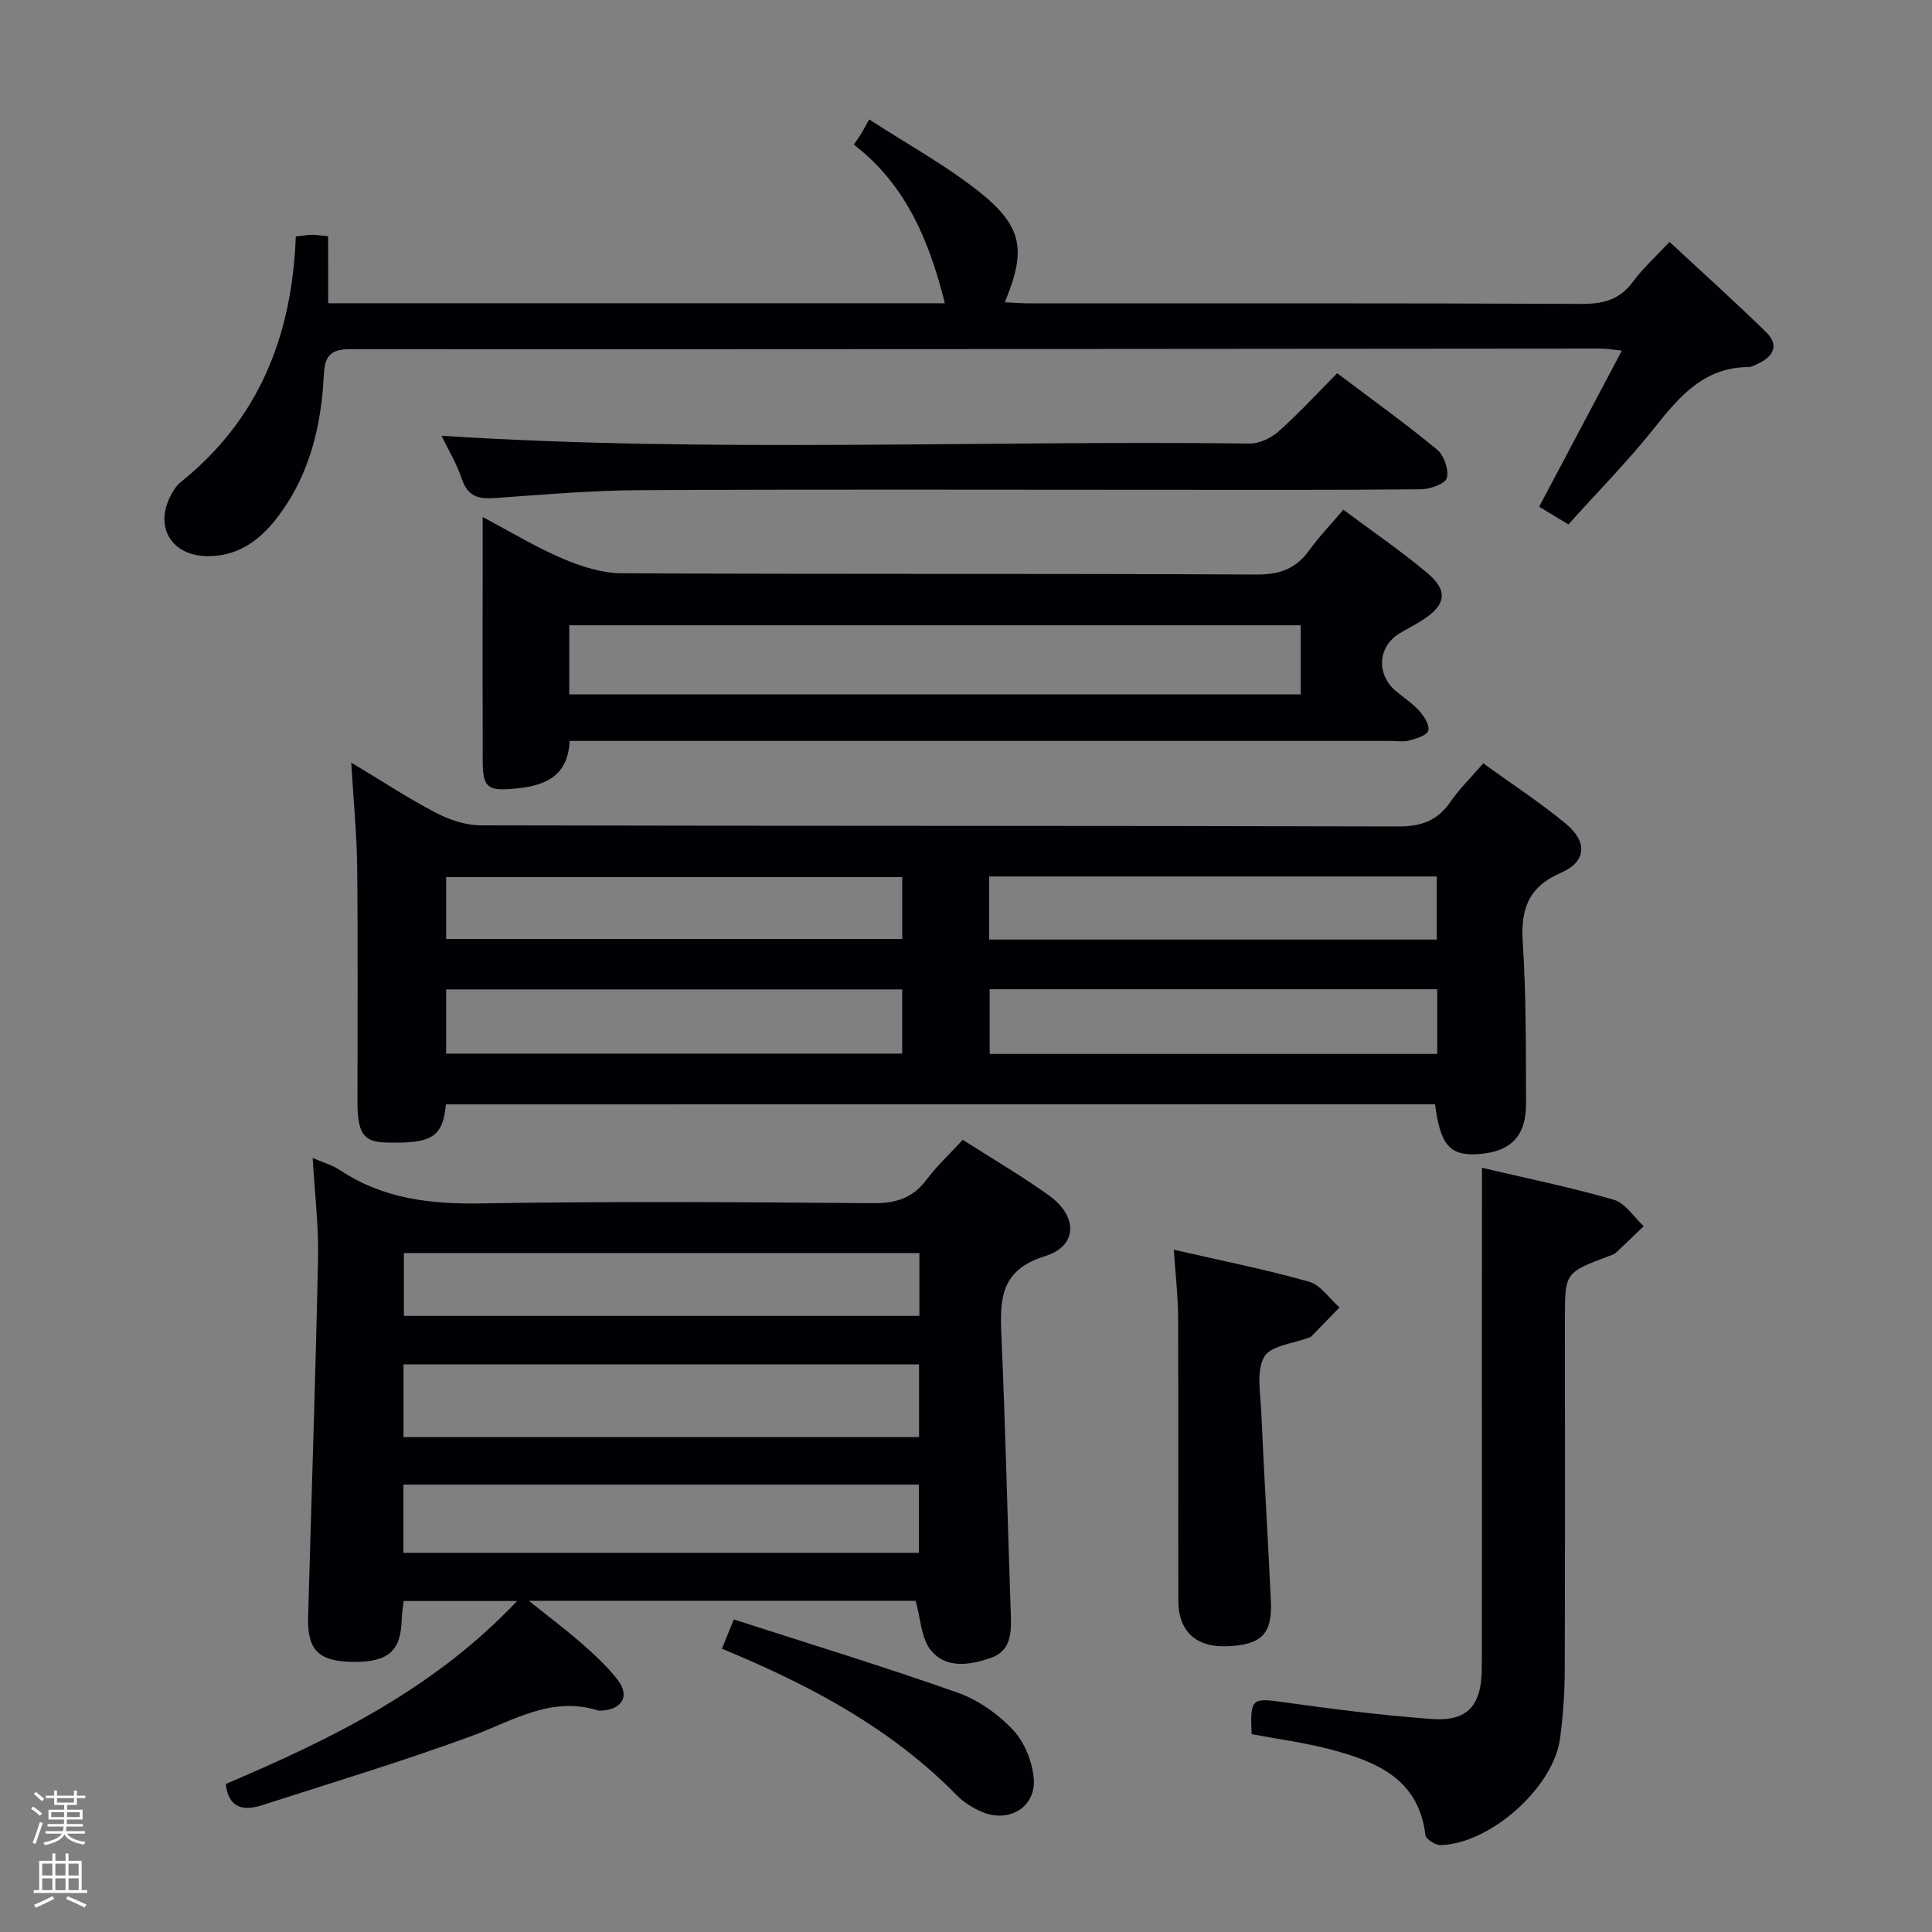 <svg enable-background="new 0 0 400 400" viewBox="0 0 400 400" xmlns="http://www.w3.org/2000/svg"><rect x="0" y="0" width="400" height="400" fill="#808080" stroke="none"/><path d="m6.44 374.46.42-.45c.65.47 1.27.95 1.85 1.44l-.45.49c-.65-.56-1.25-1.06-1.82-1.48m.93 7.33-.63-.26c.55-1.36 1.05-2.8 1.52-4.33.19.1.38.19.59.27-.46 1.29-.95 2.73-1.48 4.32m-.38-10.38.44-.42c.43.34 1.01.82 1.74 1.44l-.49.49c-.53-.51-1.09-1.01-1.69-1.51m2.5.35h1.72v-1.04h.59v1.04h3.52v-1.04h.59v1.04h1.75v.53h-1.75v1.42h-2.03v.97h3.22v2.03h-3.24c0 .35-.01.66-.03.93h3.32v.53h-3.37c-.03.27-.08.58-.15.94h3.96v.53h-3.71c.67.92 1.93 1.48 3.79 1.68-.13.24-.23.44-.29.59-2.13-.38-3.48-1.08-4.04-2.12-.43.97-1.77 1.72-4.03 2.23-.09-.19-.2-.37-.33-.55 2.1-.42 3.37-1.03 3.81-1.83h-3.36v-.53h3.58c.08-.29.13-.61.16-.94h-3.33v-.53h3.39c.02-.27.04-.58.04-.93h-3.23v-2.03h3.25v-.97h-2.07v-1.42h-1.73zm1.12 3.44v1h2.65c.01-.3.02-.44.01-.4v-.25-.35zm1.19-2h3.52v-.91h-3.52zm4.71 2h-2.63v.59c0 .15-.01.28-.01.4h2.64z" fill="#fcfbfa"/><path d="m13.56 383.74h.63v1.52h2.72v6.07h1.13v.6h-11.06v-.6h1.13v-6.07h2.73v-1.52h.63v1.52h2.1v-1.52zm-2.69 8.83.38.56c-1.24.63-2.53 1.25-3.85 1.85-.1-.21-.21-.42-.34-.63 1.36-.55 2.63-1.15 3.81-1.78m-2.13-4.27h2.1v-2.45h-2.1zm0 3.04h2.1v-2.46h-2.1zm2.72-3.04h2.1v-2.45h-2.1zm0 3.04h2.1v-2.46h-2.1zm6.07 3.6c-1.41-.71-2.7-1.3-3.86-1.78l.35-.56c1.45.62 2.75 1.19 3.88 1.72zm-1.25-9.09h-2.1v2.45h2.1zm-2.09 5.49h2.1v-2.46h-2.1z" fill="#fcfbfa"/><g fill="#010105"><path d="m92.32 228.65c-.64 6.79-2.88 8.17-12.51 7.89-4.54-.13-5.8-1.92-5.8-8.42-.01-16.16.11-32.32-.06-48.48-.07-6.89-.76-13.77-1.23-21.75 6.51 3.91 11.89 7.45 17.58 10.41 2.8 1.46 6.16 2.58 9.28 2.58 63.3.15 126.61.05 189.91.23 4.84.01 8.15-1.21 10.85-5.15 1.85-2.69 4.24-5 6.76-7.92 5.93 4.3 11.78 8.11 17.12 12.53 4.5 3.73 4.23 7.84-1.01 10.11-6.78 2.95-8.38 7.48-7.94 14.37.71 11.11.65 22.28.68 33.43.02 6.84-3.24 10.03-9.98 10.47-5.76.37-7.77-1.85-8.86-10.32-68.1.02-136.29.02-204.79.02zm94.47-23.8c-31.8 0-63.13 0-94.42 0v13.29h94.42c0-4.58 0-8.72 0-13.29zm110.77-.04c-31.08 0-61.89 0-92.66 0v13.39h92.66c0-4.64 0-8.89 0-13.39zm-110.76-23.21c-31.81 0-63.14 0-94.43 0v12.8h94.43c0-4.4 0-8.38 0-12.8zm17.98 12.93h92.68c0-4.5 0-8.7 0-13.07-31.05 0-61.74 0-92.68 0z"/><path d="m64.74 239.74c2.33 1.02 4.13 1.51 5.6 2.49 8.97 6 18.83 7.1 29.43 6.92 26.97-.45 53.96-.27 80.94-.04 4.75.04 8.25-1.03 11.12-4.87 2.17-2.89 4.86-5.39 7.5-8.25 6.19 3.96 12.23 7.47 17.88 11.54 5.99 4.31 5.92 10.44-.84 12.54-9.13 2.83-9.38 8.71-9.05 16.24.87 19.43 1.28 38.88 1.97 58.31.13 3.74-.15 7.27-4.19 8.65-4.35 1.49-9.32 2.31-12.47-1.73-1.93-2.47-2.01-6.38-3.05-10.11-25.95 0-52.44 0-80.09 0 4.22 3.38 7.75 6.02 11.04 8.91 2.61 2.29 5.21 4.7 7.33 7.43 2.56 3.29 1.04 6.07-3.14 6.38-.33.02-.69.06-.99-.04-9.68-2.99-17.55 2.17-26.06 5.3-14.29 5.25-28.89 9.66-43.4 14.33-3.8 1.22-6.95.74-7.53-4.39 21.88-9.29 43.16-19.69 60.32-37.88-8.06 0-15.58 0-23.49 0-.13 1.17-.36 2.43-.39 3.69-.17 6.71-2.75 9-10.14 8.91-7.03-.08-9.44-2.42-9.25-9.25.69-24.77 1.54-49.53 2.06-74.31.14-6.61-.68-13.25-1.11-20.77zm125.54 42.74c-35.81 0-71.17 0-106.74 0v15.06h106.74c0-5.05 0-9.8 0-15.06zm-.03 24.89c-35.75 0-71.15 0-106.73 0v14.13h106.73c0-4.9 0-9.47 0-14.13zm.1-47.94c-35.94 0-71.44 0-106.73 0v13.01h106.73c0-4.49 0-8.59 0-13.01z"/><path d="m67.95 62.78h127.67c-3.2-12.79-7.96-24.46-18.85-32.85.65-.94 1.12-1.56 1.52-2.22.44-.72.83-1.47 1.67-2.98 8.14 5.28 15.89 9.51 22.71 14.93 9.08 7.22 9.86 12.12 5.36 22.92 1.9.09 3.63.23 5.35.23 38 .01 75.99-.07 113.99.11 4.53.02 7.95-.82 10.71-4.59 2.05-2.79 4.69-5.15 7.58-8.25 6.74 6.27 13.49 12.33 19.97 18.66 2.78 2.71 1.58 5.09-1.71 6.57-.6.27-1.24.68-1.86.68-9.22.03-14.34 6.06-19.52 12.58-5.47 6.88-11.68 13.17-17.81 20-2.12-1.28-3.91-2.35-6.07-3.65 5.71-10.77 11.27-21.27 17.13-32.33-1.85-.19-3.08-.42-4.3-.42-86.32.06-172.65.17-258.97.12-4.32 0-5.29 1.59-5.48 5.45-.52 10.27-2.84 20.1-9.02 28.59-3.64 5-8.18 8.79-14.85 8.82-7.74.04-11.42-6.2-7.62-12.93.48-.86 1.05-1.76 1.81-2.36 16.21-12.95 23.11-30.3 23.88-50.9 1.13-.12 2.22-.32 3.32-.34.96-.02 1.93.15 3.37.29.02 4.58.02 9.01.02 13.87z"/><path d="m278.13 105.53c5.97 4.46 11.86 8.49 17.31 13.04 4.45 3.72 3.97 6.67-.92 9.8-1.54.99-3.18 1.82-4.75 2.76-4.48 2.69-4.89 8.38-.85 11.87 1.64 1.41 3.51 2.6 4.94 4.19.99 1.12 2.19 3.01 1.84 4.09-.32 1.02-2.49 1.65-3.96 2.04-1.25.33-2.65.08-3.98.08-54.48 0-108.96 0-163.43 0-1.99 0-3.97 0-6.39 0-.37 7.77-5.65 9.42-11.92 9.93-5.07.41-6.07-.4-6.08-5.76-.04-13.49-.01-26.99-.01-40.48 0-2.99 0-5.98 0-10.04 5.93 3.13 11.09 6.28 16.6 8.62 3.83 1.63 8.13 3 12.22 3.02 43.81.21 87.63.04 131.44.26 4.84.02 8.18-1.24 10.93-5.09 2.02-2.81 4.46-5.32 7.01-8.33zm-8.83 23.93c-50.83 0-101.04 0-151.44 0v14.31h151.44c0-4.8 0-9.38 0-14.31z"/><path d="m306.83 241.78c8.96 2.11 18.23 4 27.28 6.61 2.39.69 4.15 3.59 6.2 5.47-1.92 1.85-3.82 3.71-5.77 5.52-.35.32-.87.47-1.34.64-9.2 3.45-9.2 3.45-9.2 13.06 0 24.32.05 48.64-.04 72.97-.02 4.64-.35 9.31-.97 13.91-1.36 10.15-14.54 21.85-24.77 22.04-1.06.02-3-1.23-3.1-2.06-1.4-11.68-10.16-15.21-19.61-17.73-5.4-1.44-10.98-2.15-16.38-3.17-.32-7.46.05-7.54 6.59-6.62 10.19 1.43 20.42 2.72 30.67 3.48 7.44.55 10.38-2.74 10.4-10.57.06-21.32.02-42.65.02-63.97.02-12.95.02-25.89.02-39.58z"/><path d="m276.85 77.27c7.26 5.48 14.14 10.42 20.67 15.8 1.44 1.18 2.46 4.12 2.04 5.86-.28 1.18-3.41 2.35-5.28 2.37-18 .18-35.99.11-53.99.11-35.99 0-71.99-.12-107.98.08-9.96.05-19.92.92-29.86 1.63-3.38.24-5.61-.32-6.82-3.93-1.1-3.28-2.94-6.31-4.22-8.97 55.68 3.57 111.55.92 167.36 1.61 2.01.02 4.43-1.16 5.98-2.54 4.11-3.65 7.83-7.71 12.1-12.02z"/><path d="m243.02 258.74c9.67 2.22 18.91 4.06 27.97 6.61 2.42.68 4.24 3.5 6.34 5.34-1.96 2.02-3.91 4.03-5.87 6.04-.11.11-.3.14-.45.2-3.21 1.25-7.92 1.64-9.26 3.97-1.67 2.91-.8 7.43-.63 11.23.58 13.11 1.39 26.21 2 39.32.32 6.86-1.93 9.1-9.03 9.39-6.44.27-10.12-3.08-10.13-9.41-.04-19.65.04-39.3-.05-58.95-.04-4.42-.56-8.83-.89-13.74z"/><path d="m149.47 341.34c.71-1.75 1.37-3.36 2.46-6.05 15.69 5.07 31.16 9.79 46.4 15.18 4.23 1.5 8.34 4.43 11.43 7.72 2.37 2.52 3.98 6.55 4.27 10.05.49 5.86-5.09 9.24-10.62 6.94-1.94-.81-3.88-2.02-5.34-3.51-13.17-13.44-29.29-22.18-46.39-29.39-.6-.24-1.2-.5-2.21-.94z"/></g></svg>